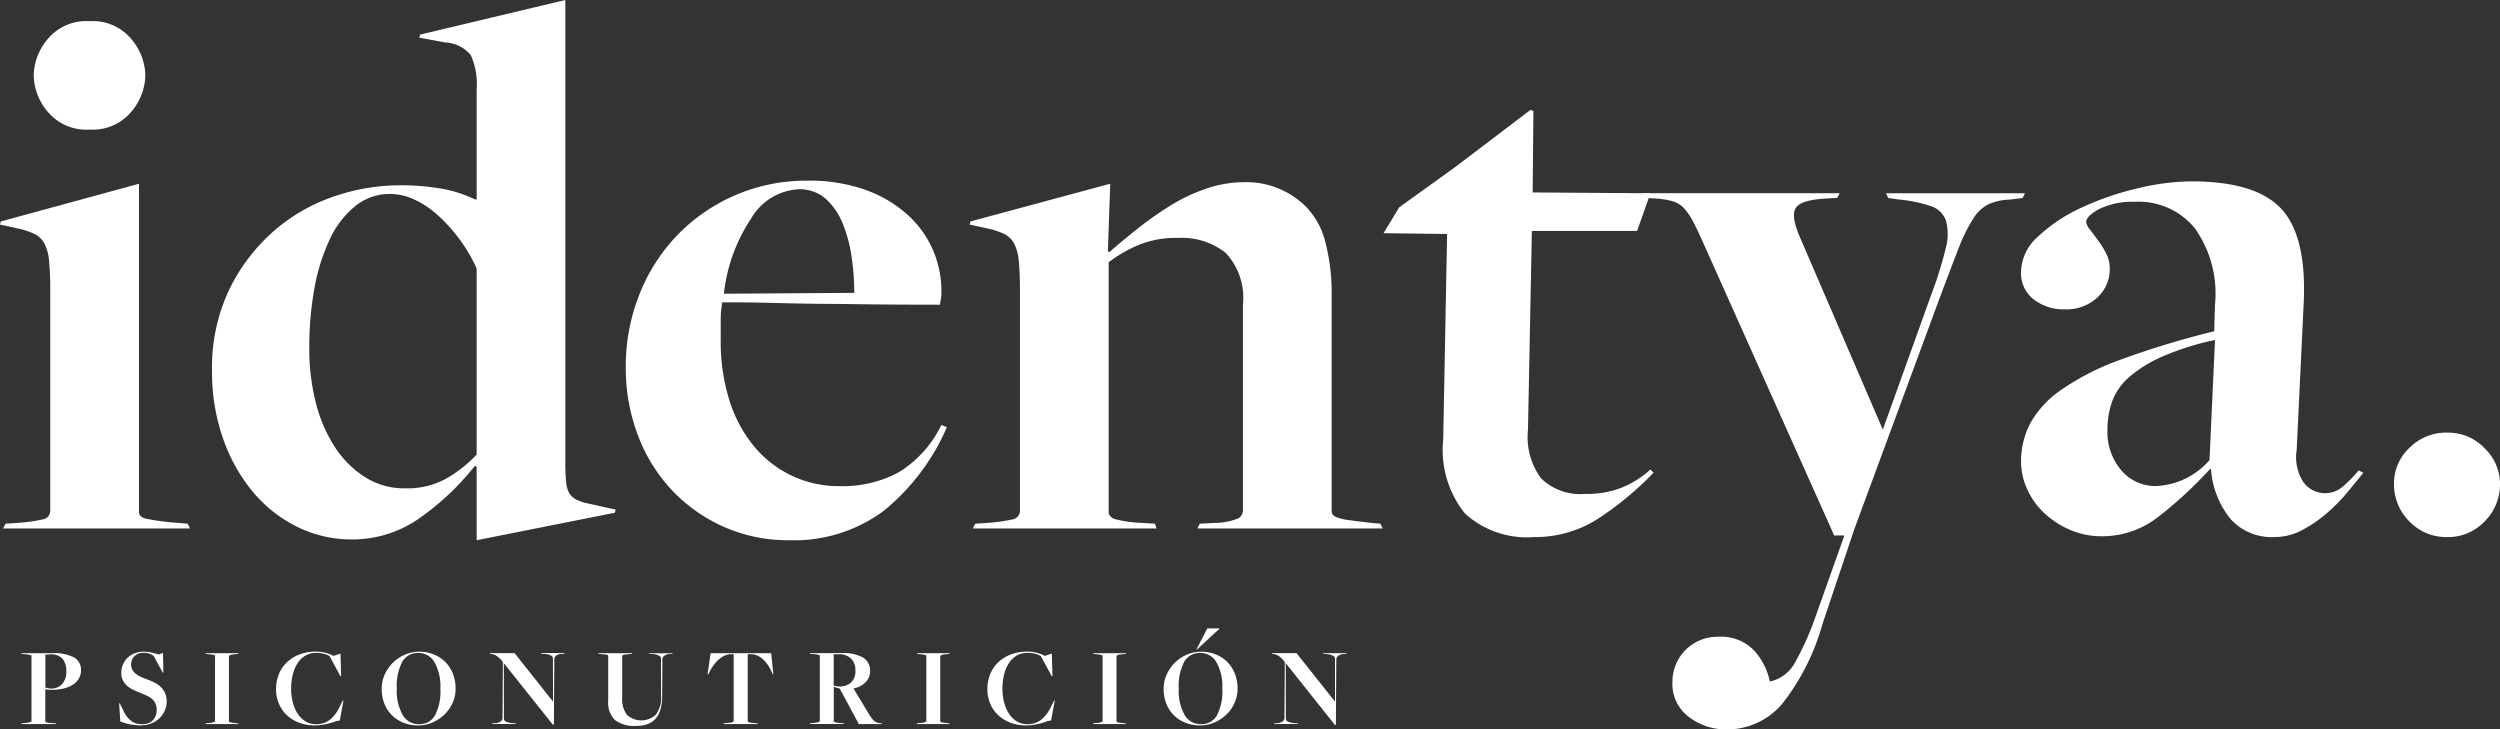 <svg xmlns="http://www.w3.org/2000/svg" viewBox="0 0 150 43.766"><rect x="0" y="0" width="150" height="43.766" fill="#333333" stroke="none"/><title>Recurso 31x1</title><g id="Capa_2" data-name="Capa 2"><g id="Capa_1-2" data-name="Capa 1"><path d="M.33,31.423l.706-.047a10.2,10.2,0,0,0,1.531-.212.523.523,0,0,0,.448-.541V17.431a17.565,17.565,0,0,0-.071-1.767,2.767,2.767,0,0,0-.283-1.059,1.366,1.366,0,0,0-.588-.566,4.584,4.584,0,0,0-.99-.329L0,13.474l.047-.189,8.292-2.261V30.717c0,.188.133.322.4.4a14.122,14.122,0,0,0,2,.259l.518.047.142.283H.188ZM5.371,7.773a3,3,0,0,1-2.5-1.06,3.468,3.468,0,0,1-.848-2.19,3.471,3.471,0,0,1,.848-2.191,3,3,0,0,1,2.5-1.06,3.005,3.005,0,0,1,2.5,1.06,3.472,3.472,0,0,1,.849,2.191,3.47,3.47,0,0,1-.849,2.19A3.005,3.005,0,0,1,5.371,7.773Z" fill="#fff"/><path d="M28.6,28.031l-.094-.094a15.757,15.757,0,0,1-3.275,3.109,6.97,6.97,0,0,1-4.121,1.32,7.319,7.319,0,0,1-3.275-.754,8.164,8.164,0,0,1-2.661-2.1,10.209,10.209,0,0,1-1.791-3.2,11.972,11.972,0,0,1-.66-4.028,10.892,10.892,0,0,1,1.061-4.971,11.112,11.112,0,0,1,2.685-3.486,10.737,10.737,0,0,1,3.6-2.049,12.171,12.171,0,0,1,3.863-.66,14.116,14.116,0,0,1,2.615.212,7.581,7.581,0,0,1,1.955.636H28.6V5.371A4.255,4.255,0,0,0,28.243,3.3a2.112,2.112,0,0,0-1.532-.754l-1.554-.283.047-.188L33.92,0V27.749a11.263,11.263,0,0,0,.047,1.154,1.691,1.691,0,0,0,.188.683,1.021,1.021,0,0,0,.4.377,2.608,2.608,0,0,0,.683.235l1.7.377-.047.189L28.6,32.413ZM24.309,29.3a4.834,4.834,0,0,0,2.473-.589A8.014,8.014,0,0,0,28.6,27.277V16.112a9.473,9.473,0,0,0-1.037-1.767,9.713,9.713,0,0,0-1.3-1.437,5.634,5.634,0,0,0-1.413-.942,3.49,3.49,0,0,0-1.437-.329,3.279,3.279,0,0,0-2.1.73,5.611,5.611,0,0,0-1.531,2,11.6,11.6,0,0,0-.918,2.944,19.681,19.681,0,0,0-.307,3.557,13.049,13.049,0,0,0,.4,3.322,8.722,8.722,0,0,0,1.154,2.661,5.961,5.961,0,0,0,1.814,1.791A4.407,4.407,0,0,0,24.309,29.3Z" fill="#fff"/><path d="M47.346,32.413a9.479,9.479,0,0,1-3.91-.8,9.691,9.691,0,0,1-3.11-2.191,9.841,9.841,0,0,1-2.049-3.3,11.3,11.3,0,0,1-.73-4.075,11.688,11.688,0,0,1,.824-4.4,10.892,10.892,0,0,1,2.285-3.557,10.753,10.753,0,0,1,7.774-3.25,10.049,10.049,0,0,1,3.533.565,7.546,7.546,0,0,1,2.52,1.507,6.149,6.149,0,0,1,1.508,2.12,6.269,6.269,0,0,1,.495,2.45,2.837,2.837,0,0,1-.024.4c-.016.11-.04.244-.071.4q-3.3,0-6.03-.047-1.179,0-2.332-.023t-2.1-.047q-.943-.024-1.649-.024h-.943a5.9,5.9,0,0,0-.094,1.136v1.135a11.674,11.674,0,0,0,.519,3.6,8.16,8.16,0,0,0,1.46,2.744,6.7,6.7,0,0,0,2.261,1.775,6.623,6.623,0,0,0,2.921.638,7.113,7.113,0,0,0,3.51-.825,6.774,6.774,0,0,0,2.568-2.85l.329.142a13.206,13.206,0,0,1-3.792,5.017A9,9,0,0,1,47.346,32.413Zm3.91-14.84a14.977,14.977,0,0,0-.164-2.191,8.406,8.406,0,0,0-.542-2,4,4,0,0,0-1.013-1.461,2.355,2.355,0,0,0-1.626-.565,3.515,3.515,0,0,0-2.85,1.767,10.047,10.047,0,0,0-1.625,4.5Z" fill="#fff"/><path d="M58.511,31.423l.707-.047a10.218,10.218,0,0,0,1.531-.212.524.524,0,0,0,.448-.541V17.431q0-1.083-.071-1.767a2.767,2.767,0,0,0-.283-1.059,1.368,1.368,0,0,0-.589-.566,4.573,4.573,0,0,0-.989-.329l-1.084-.236.048-.189,8.385-2.261-.141,4.051.094.047q.753-.659,1.672-1.389a21.268,21.268,0,0,1,1.932-1.366,10.62,10.62,0,0,1,2.167-1.037,7.1,7.1,0,0,1,2.332-.4,5.061,5.061,0,0,1,3.722,1.507,4.651,4.651,0,0,1,1.154,2.191A12.1,12.1,0,0,1,79.9,17.62V30.67a.41.41,0,0,0,.048.188.527.527,0,0,0,.283.188,3.374,3.374,0,0,0,.73.165c.329.047.777.1,1.343.165l.517.047.142.283H71.843l.142-.283.848-.047a3.8,3.8,0,0,0,1.484-.283.563.563,0,0,0,.259-.47V18.279A3.944,3.944,0,0,0,73.54,15.17a4.26,4.26,0,0,0-2.874-.895,5.941,5.941,0,0,0-2.355.424,8.319,8.319,0,0,0-1.791,1.036V30.717q0,.282.354.423a7.4,7.4,0,0,0,1.719.236l.707.047.094.283H58.37Z" fill="#fff"/><path d="M92.053,32.224A5.516,5.516,0,0,1,87.9,30.811a6.068,6.068,0,0,1-1.307-4.429l.233-12.343-3.814-.047.942-1.555,3.34-2.4L91.82,6.6l.186.047-.047,4.9,7.067.048-.8,2.261H91.912L91.679,25.77a4.2,4.2,0,0,0,.776,2.921,3.364,3.364,0,0,0,2.661.942,5.6,5.6,0,0,0,2.308-.424,5.87,5.87,0,0,0,1.6-1.037l.188.189a18.914,18.914,0,0,1-3.321,2.756A6.945,6.945,0,0,1,92.053,32.224Z" fill="#fff"/><path d="M103.549,43.766a3.668,3.668,0,0,1-2.19-.73,2.473,2.473,0,0,1-1.013-2.144,2.694,2.694,0,0,1,2.732-2.685,2.735,2.735,0,0,1,2.191.848,3.924,3.924,0,0,1,.919,1.837,2.241,2.241,0,0,0,1.507-1.13,16.94,16.94,0,0,0,1.225-2.733l1.743-4.9h-.612L102.23,14.652q-.377-.849-.636-1.343a3.749,3.749,0,0,0-.541-.8,1.5,1.5,0,0,0-.66-.424,4.534,4.534,0,0,0-.942-.165l-.754-.047-.142-.282H110.38l-.141.282-.8.047q-1.413.094-1.7.566t.236,1.7l4.994,11.59,2.874-8.009a23.906,23.906,0,0,0,.895-2.85,3.185,3.185,0,0,0,.023-1.673,1.415,1.415,0,0,0-.895-.871,8.314,8.314,0,0,0-1.908-.4l-.66-.094-.141-.282H121.5l-.142.282-.753.094a3.534,3.534,0,0,0-1.3.283,2.384,2.384,0,0,0-.919.872,10.03,10.03,0,0,0-.895,1.837q-.471,1.2-1.225,3.227l-4.993,13.521-1.932,5.748a13.64,13.64,0,0,1-2.4,4.758A4.338,4.338,0,0,1,103.549,43.766Z" fill="#fff"/><path d="M136.448,32.224a3.317,3.317,0,0,1-2.593-1.06,5.288,5.288,0,0,1-1.191-2.992l-.047-.047a24.413,24.413,0,0,1-3.076,2.851,5.463,5.463,0,0,1-3.406,1.2,4.794,4.794,0,0,1-1.915-.377,5.374,5.374,0,0,1-1.538-.989,4.485,4.485,0,0,1-1.041-1.437,3.974,3.974,0,0,1-.378-1.672,4.932,4.932,0,0,1,.544-2.286,5.992,5.992,0,0,1,1.868-2.025,15.279,15.279,0,0,1,3.572-1.814,52.56,52.56,0,0,1,5.605-1.7l.047-1.6a6.761,6.761,0,0,0-1.2-4.569,4.349,4.349,0,0,0-3.586-1.6,4.589,4.589,0,0,0-2.141.425c-.536.282-.8.55-.8.8a.862.862,0,0,0,.212.425l.495.659a5.256,5.256,0,0,1,.494.8,1.972,1.972,0,0,1,.213.895,2.3,2.3,0,0,1-.748,1.743,2.738,2.738,0,0,1-1.961.707,2.946,2.946,0,0,1-1.845-.589,1.979,1.979,0,0,1-.77-1.673,2.916,2.916,0,0,1,1.036-2.12,9.689,9.689,0,0,1,2.591-1.719,17.142,17.142,0,0,1,3.345-1.154,14.2,14.2,0,0,1,3.251-.424q3.863,0,5.394,1.649t1.343,5.653L137.8,27a2.747,2.747,0,0,0,.422,1.955,1.621,1.621,0,0,0,1.317.636,1.6,1.6,0,0,0,1.06-.424,7.45,7.45,0,0,0,.919-.942l.282.141q-.377.471-.942,1.154a10.477,10.477,0,0,1-1.248,1.272,7.954,7.954,0,0,1-1.481,1.013A3.531,3.531,0,0,1,136.448,32.224Zm-7.084-3.062a4.5,4.5,0,0,0,3.206-1.555L132.9,20.4a16.178,16.178,0,0,0-3.152.99,7.879,7.879,0,0,0-1.987,1.225,3.575,3.575,0,0,0-1.028,1.46,5,5,0,0,0-.287,1.7,3.55,3.55,0,0,0,.837,2.45A2.672,2.672,0,0,0,129.364,29.162Z" fill="#fff"/><path d="M146.844,32.224a3.06,3.06,0,0,1-2.285-.942,3.122,3.122,0,0,1-.919-2.262,2.935,2.935,0,0,1,.919-2.143,3.1,3.1,0,0,1,2.285-.919,3.01,3.01,0,0,1,2.237.942A2.966,2.966,0,0,1,150,29.02a3.122,3.122,0,0,1-.919,2.262A3.006,3.006,0,0,1,146.844,32.224Z" fill="#fff"/><path d="M1.3,43.4l.285-.028a.913.913,0,0,0,.236-.05c.045-.021.068-.042.068-.065v-3.9c0-.022-.021-.04-.062-.054a2.25,2.25,0,0,0-.307-.048L1.3,39.233l-.019-.041h1.87a2.573,2.573,0,0,1,1.288.251.842.842,0,0,1,.421.776.964.964,0,0,1-.123.483,1.093,1.093,0,0,1-.353.371,1.755,1.755,0,0,1-.556.234,2.983,2.983,0,0,1-.729.082c-.073,0-.142,0-.207-.01s-.123-.015-.174-.024V43.28c0,.023.019.042.058.058a1.375,1.375,0,0,0,.3.044l.278.021.02.04h-2.1Zm1.786-2.089a.834.834,0,0,0,.644-.271,1.042,1.042,0,0,0,.249-.733,1.166,1.166,0,0,0-.223-.776.912.912,0,0,0-.715-.268l-.317.014v1.98c.047.009.1.02.149.034A.907.907,0,0,0,3.084,41.314Z" fill="#fff"/><path d="M8.508,43.525a3.574,3.574,0,0,1-.7-.065,2.9,2.9,0,0,1-.592-.173L7.149,42.2h.039l.258.521a1.439,1.439,0,0,0,.45.552,1.106,1.106,0,0,0,.638.179.845.845,0,0,0,.637-.237.883.883,0,0,0,.23-.639.825.825,0,0,0-.078-.373.838.838,0,0,0-.213-.272,1.429,1.429,0,0,0-.32-.2c-.123-.056-.254-.112-.392-.166s-.295-.122-.431-.19a1.612,1.612,0,0,1-.356-.241,1.079,1.079,0,0,1-.242-.326,1.024,1.024,0,0,1-.091-.452,1.24,1.24,0,0,1,.1-.486,1.227,1.227,0,0,1,.272-.4,1.275,1.275,0,0,1,.421-.268,1.442,1.442,0,0,1,.543-.1,2.167,2.167,0,0,1,.509.058c.157.039.29.076.4.112l.258-.1.02,1.184H9.764l-.544-1a.978.978,0,0,0-.621-.189.732.732,0,0,0-.525.2.665.665,0,0,0-.207.5.645.645,0,0,0,.078.326.848.848,0,0,0,.207.238,1.525,1.525,0,0,0,.3.18c.117.052.24.1.369.152a3.568,3.568,0,0,1,.466.2,1.612,1.612,0,0,1,.372.269,1.125,1.125,0,0,1,.249.367,1.273,1.273,0,0,1,.091.509,1.3,1.3,0,0,1-.11.523,1.459,1.459,0,0,1-.307.449,1.516,1.516,0,0,1-1.078.434Z" fill="#fff"/><path d="M12.346,43.4l.252-.028a.723.723,0,0,0,.236-.047c.046-.023.068-.046.068-.068V39.355c0-.023-.02-.041-.061-.055a2.15,2.15,0,0,0-.307-.047l-.188-.02-.02-.041h1.987l-.019.041-.252.026a.753.753,0,0,0-.237.048c-.045.023-.068.045-.068.068V43.28c0,.023.021.041.062.054a1.956,1.956,0,0,0,.307.048l.181.021.02.04H12.326Z" fill="#fff"/><path d="M18.9,43.525a2.644,2.644,0,0,1-.961-.167,2.192,2.192,0,0,1-.734-.455,2.024,2.024,0,0,1-.473-.687,2.213,2.213,0,0,1-.168-.868,2.386,2.386,0,0,1,.162-.881,2.006,2.006,0,0,1,.472-.714,2.269,2.269,0,0,1,.757-.48,2.764,2.764,0,0,1,1.016-.177,2.182,2.182,0,0,1,.593.082,1.944,1.944,0,0,1,.449.177l.415-.143.039,1.367H20.43l-.654-1.21a1.079,1.079,0,0,0-.324-.136,1.817,1.817,0,0,0-.491-.062,1.231,1.231,0,0,0-.635.164,1.426,1.426,0,0,0-.469.453,2.2,2.2,0,0,0-.288.678,3.434,3.434,0,0,0-.1.838,3.27,3.27,0,0,0,.113.889,2.169,2.169,0,0,0,.314.678,1.452,1.452,0,0,0,.466.429,1.14,1.14,0,0,0,.57.15,1.331,1.331,0,0,0,.867-.268,2.239,2.239,0,0,0,.57-.752l.2-.4h.039l-.22,1.2-.214.035a1.647,1.647,0,0,1-.233.085c-.1.029-.207.058-.323.085s-.238.048-.363.064A2.813,2.813,0,0,1,18.9,43.525Z" fill="#fff"/><path d="M25.083,43.525a2.325,2.325,0,0,1-.873-.16,2,2,0,0,1-1.146-1.143,2.4,2.4,0,0,1-.162-.9,2.056,2.056,0,0,1,.178-.844,2.3,2.3,0,0,1,.486-.707,2.344,2.344,0,0,1,.718-.487,2.146,2.146,0,0,1,.871-.18,2.291,2.291,0,0,1,.873.163,2.019,2.019,0,0,1,1.146,1.157,2.434,2.434,0,0,1,.162.905,2.057,2.057,0,0,1-.178.837,2.233,2.233,0,0,1-.486.7,2.421,2.421,0,0,1-.715.48A2.14,2.14,0,0,1,25.083,43.525Zm.059-.075a1.052,1.052,0,0,0,.957-.528,3.15,3.15,0,0,0,.324-1.611,2.948,2.948,0,0,0-.353-1.574,1.09,1.09,0,0,0-.967-.559,1.064,1.064,0,0,0-.968.532,3.126,3.126,0,0,0-.327,1.607,2.942,2.942,0,0,0,.353,1.581A1.1,1.1,0,0,0,25.142,43.45Z" fill="#fff"/><path d="M30.235,39.8h-.006l.006,3.34c0,.059.04.112.12.157a1.266,1.266,0,0,0,.463.095l.123.007.019.04H29.53l.019-.04.13-.007a.64.64,0,0,0,.372-.112.265.265,0,0,0,.1-.194l.02-3.361a1.58,1.58,0,0,0-.3-.32.843.843,0,0,0-.4-.17l-.072-.006-.013-.041h1.489l2.3,2.9h.007l-.007-2.6c0-.059-.04-.113-.12-.16a1.205,1.205,0,0,0-.462-.1l-.117-.006-.019-.041h1.424l-.02.041-.129.006a.611.611,0,0,0-.372.116.274.274,0,0,0-.1.2l-.026,3.932h-.064Z" fill="#fff"/><path d="M38.177,43.552a1.907,1.907,0,0,1-1.285-.353,1.451,1.451,0,0,1-.4-1.136V39.341c0-.022-.02-.039-.058-.051a2.189,2.189,0,0,0-.3-.037l-.22-.02-.019-.041h2.045l-.019.041-.285.026a.952.952,0,0,0-.236.041c-.046.019-.068.039-.068.062v2.5a1.542,1.542,0,0,0,.288,1.031,1.279,1.279,0,0,0,1.744-.027,1.691,1.691,0,0,0,.3-1.113L39.659,39.5c0-.059-.04-.114-.12-.163a1.123,1.123,0,0,0-.463-.1h-.123l-.019-.041h1.424l-.02.041h-.123a.6.6,0,0,0-.372.118.285.285,0,0,0-.1.2L39.73,41.77a3.161,3.161,0,0,1-.094.759,1.458,1.458,0,0,1-.272.557,1.163,1.163,0,0,1-.475.347A1.877,1.877,0,0,1,38.177,43.552Z" fill="#fff"/><path d="M43.426,43.4l.291-.028a.723.723,0,0,0,.236-.047c.046-.023.068-.046.068-.068V39.253h-.213a1.01,1.01,0,0,0-.431.136,1.687,1.687,0,0,0-.356.279,2.2,2.2,0,0,0-.278.35,3.088,3.088,0,0,0-.2.351l-.046.088h-.045l.188-1.265h3.63L46.4,40.45h-.038l-.039-.088a3.2,3.2,0,0,0-.2-.385,2.074,2.074,0,0,0-.275-.353,1.38,1.38,0,0,0-.346-.262.944.944,0,0,0-.418-.109h-.22V43.28c0,.023.02.041.062.054a1.956,1.956,0,0,0,.307.048l.22.021.02.04H43.406Z" fill="#fff"/><path d="M48.6,43.4l.285-.028a.89.89,0,0,0,.217-.047c.058-.023.087-.046.087-.068V39.348c0-.022-.02-.041-.061-.054a2,2,0,0,0-.308-.048l-.214-.013-.019-.041,1.935-.007a2.379,2.379,0,0,1,1.259.268.9.9,0,0,1,.424.82.923.923,0,0,1-.272.664,1.329,1.329,0,0,1-.725.37l.842,1.395q.116.2.207.327a1.292,1.292,0,0,0,.175.207.511.511,0,0,0,.178.112.907.907,0,0,0,.216.048l.072.007.025.04h-1.4l-.052-.109-1.087-2.02c-.061-.014-.12-.03-.178-.047s-.118-.039-.178-.062V43.28c0,.046.121.08.362.1l.246.021.02.04H48.578Zm1.748-2.212a1,1,0,0,0,.721-.244.943.943,0,0,0,.256-.715.968.968,0,0,0-.269-.721,1.036,1.036,0,0,0-.786-.252h-.246v1.878l.165.038A.733.733,0,0,0,50.345,41.191Z" fill="#fff"/><path d="M55.024,43.4l.252-.028a.731.731,0,0,0,.237-.047c.045-.023.068-.046.068-.068V39.355c0-.023-.021-.041-.062-.055a2.15,2.15,0,0,0-.307-.047l-.188-.02-.019-.041h1.987l-.02.041-.252.026a.753.753,0,0,0-.237.048c-.045.023-.068.045-.068.068V43.28c0,.023.021.041.062.054a1.956,1.956,0,0,0,.307.048l.182.021.019.04h-1.98Z" fill="#fff"/><path d="M61.58,43.525a2.648,2.648,0,0,1-.961-.167,2.192,2.192,0,0,1-.734-.455,2.024,2.024,0,0,1-.473-.687,2.213,2.213,0,0,1-.168-.868,2.386,2.386,0,0,1,.162-.881,2.006,2.006,0,0,1,.472-.714,2.269,2.269,0,0,1,.757-.48,2.766,2.766,0,0,1,1.017-.177,2.181,2.181,0,0,1,.592.082,1.973,1.973,0,0,1,.45.177l.414-.143.039,1.367h-.039l-.654-1.21a1.083,1.083,0,0,0-.323-.136,1.829,1.829,0,0,0-.492-.062,1.231,1.231,0,0,0-.635.164,1.426,1.426,0,0,0-.469.453,2.2,2.2,0,0,0-.288.678,3.434,3.434,0,0,0-.1.838,3.27,3.27,0,0,0,.113.889,2.169,2.169,0,0,0,.314.678,1.452,1.452,0,0,0,.466.429,1.14,1.14,0,0,0,.57.15,1.331,1.331,0,0,0,.867-.268,2.239,2.239,0,0,0,.57-.752l.2-.4h.039l-.22,1.2-.214.035a1.647,1.647,0,0,1-.233.085c-.1.029-.207.058-.323.085s-.238.048-.363.064A2.8,2.8,0,0,1,61.58,43.525Z" fill="#fff"/><path d="M65.6,43.4l.252-.028a.723.723,0,0,0,.236-.047c.046-.023.068-.046.068-.068V39.355c0-.023-.02-.041-.061-.055a2.174,2.174,0,0,0-.308-.047l-.187-.02-.02-.041h1.987l-.019.041-.253.026a.745.745,0,0,0-.236.048c-.045.023-.068.045-.068.068V43.28c0,.023.021.041.062.054a1.956,1.956,0,0,0,.307.048l.181.021.02.04H65.58Z" fill="#fff"/><path d="M72,43.525a2.331,2.331,0,0,1-.874-.16,2,2,0,0,1-1.146-1.143,2.421,2.421,0,0,1-.161-.9A2.056,2.056,0,0,1,70,40.477a2.3,2.3,0,0,1,.485-.707,2.356,2.356,0,0,1,.718-.487,2.146,2.146,0,0,1,.871-.18,2.3,2.3,0,0,1,.874.163,2.021,2.021,0,0,1,1.145,1.157,2.434,2.434,0,0,1,.162.905,2.04,2.04,0,0,1-.178.837,2.23,2.23,0,0,1-.485.7,2.425,2.425,0,0,1-.716.48A2.135,2.135,0,0,1,72,43.525Zm.058-.075a1.054,1.054,0,0,0,.958-.528,3.151,3.151,0,0,0,.323-1.611,2.949,2.949,0,0,0-.352-1.574,1.091,1.091,0,0,0-.968-.559,1.065,1.065,0,0,0-.968.532,3.138,3.138,0,0,0-.326,1.607,2.943,2.943,0,0,0,.352,1.581A1.1,1.1,0,0,0,72.059,43.45Zm.382-5.748h.751l-1.379,1.272h-.032Z" fill="#fff"/><path d="M77.153,39.8h-.007l.007,3.34c0,.059.039.112.119.157a1.266,1.266,0,0,0,.463.095l.123.007.019.04h-1.43l.019-.04.13-.007a.64.64,0,0,0,.372-.112.265.265,0,0,0,.1-.194l.02-3.361a1.553,1.553,0,0,0-.3-.32.834.834,0,0,0-.4-.17l-.071-.006-.013-.041h1.488l2.3,2.9H80.1L80.1,39.5c0-.059-.041-.113-.12-.16a1.206,1.206,0,0,0-.463-.1l-.117-.006-.019-.041H80.8l-.019.041-.13.006a.616.616,0,0,0-.372.116.272.272,0,0,0-.1.2l-.026,3.932h-.065Z" fill="#fff"/></g></g></svg>